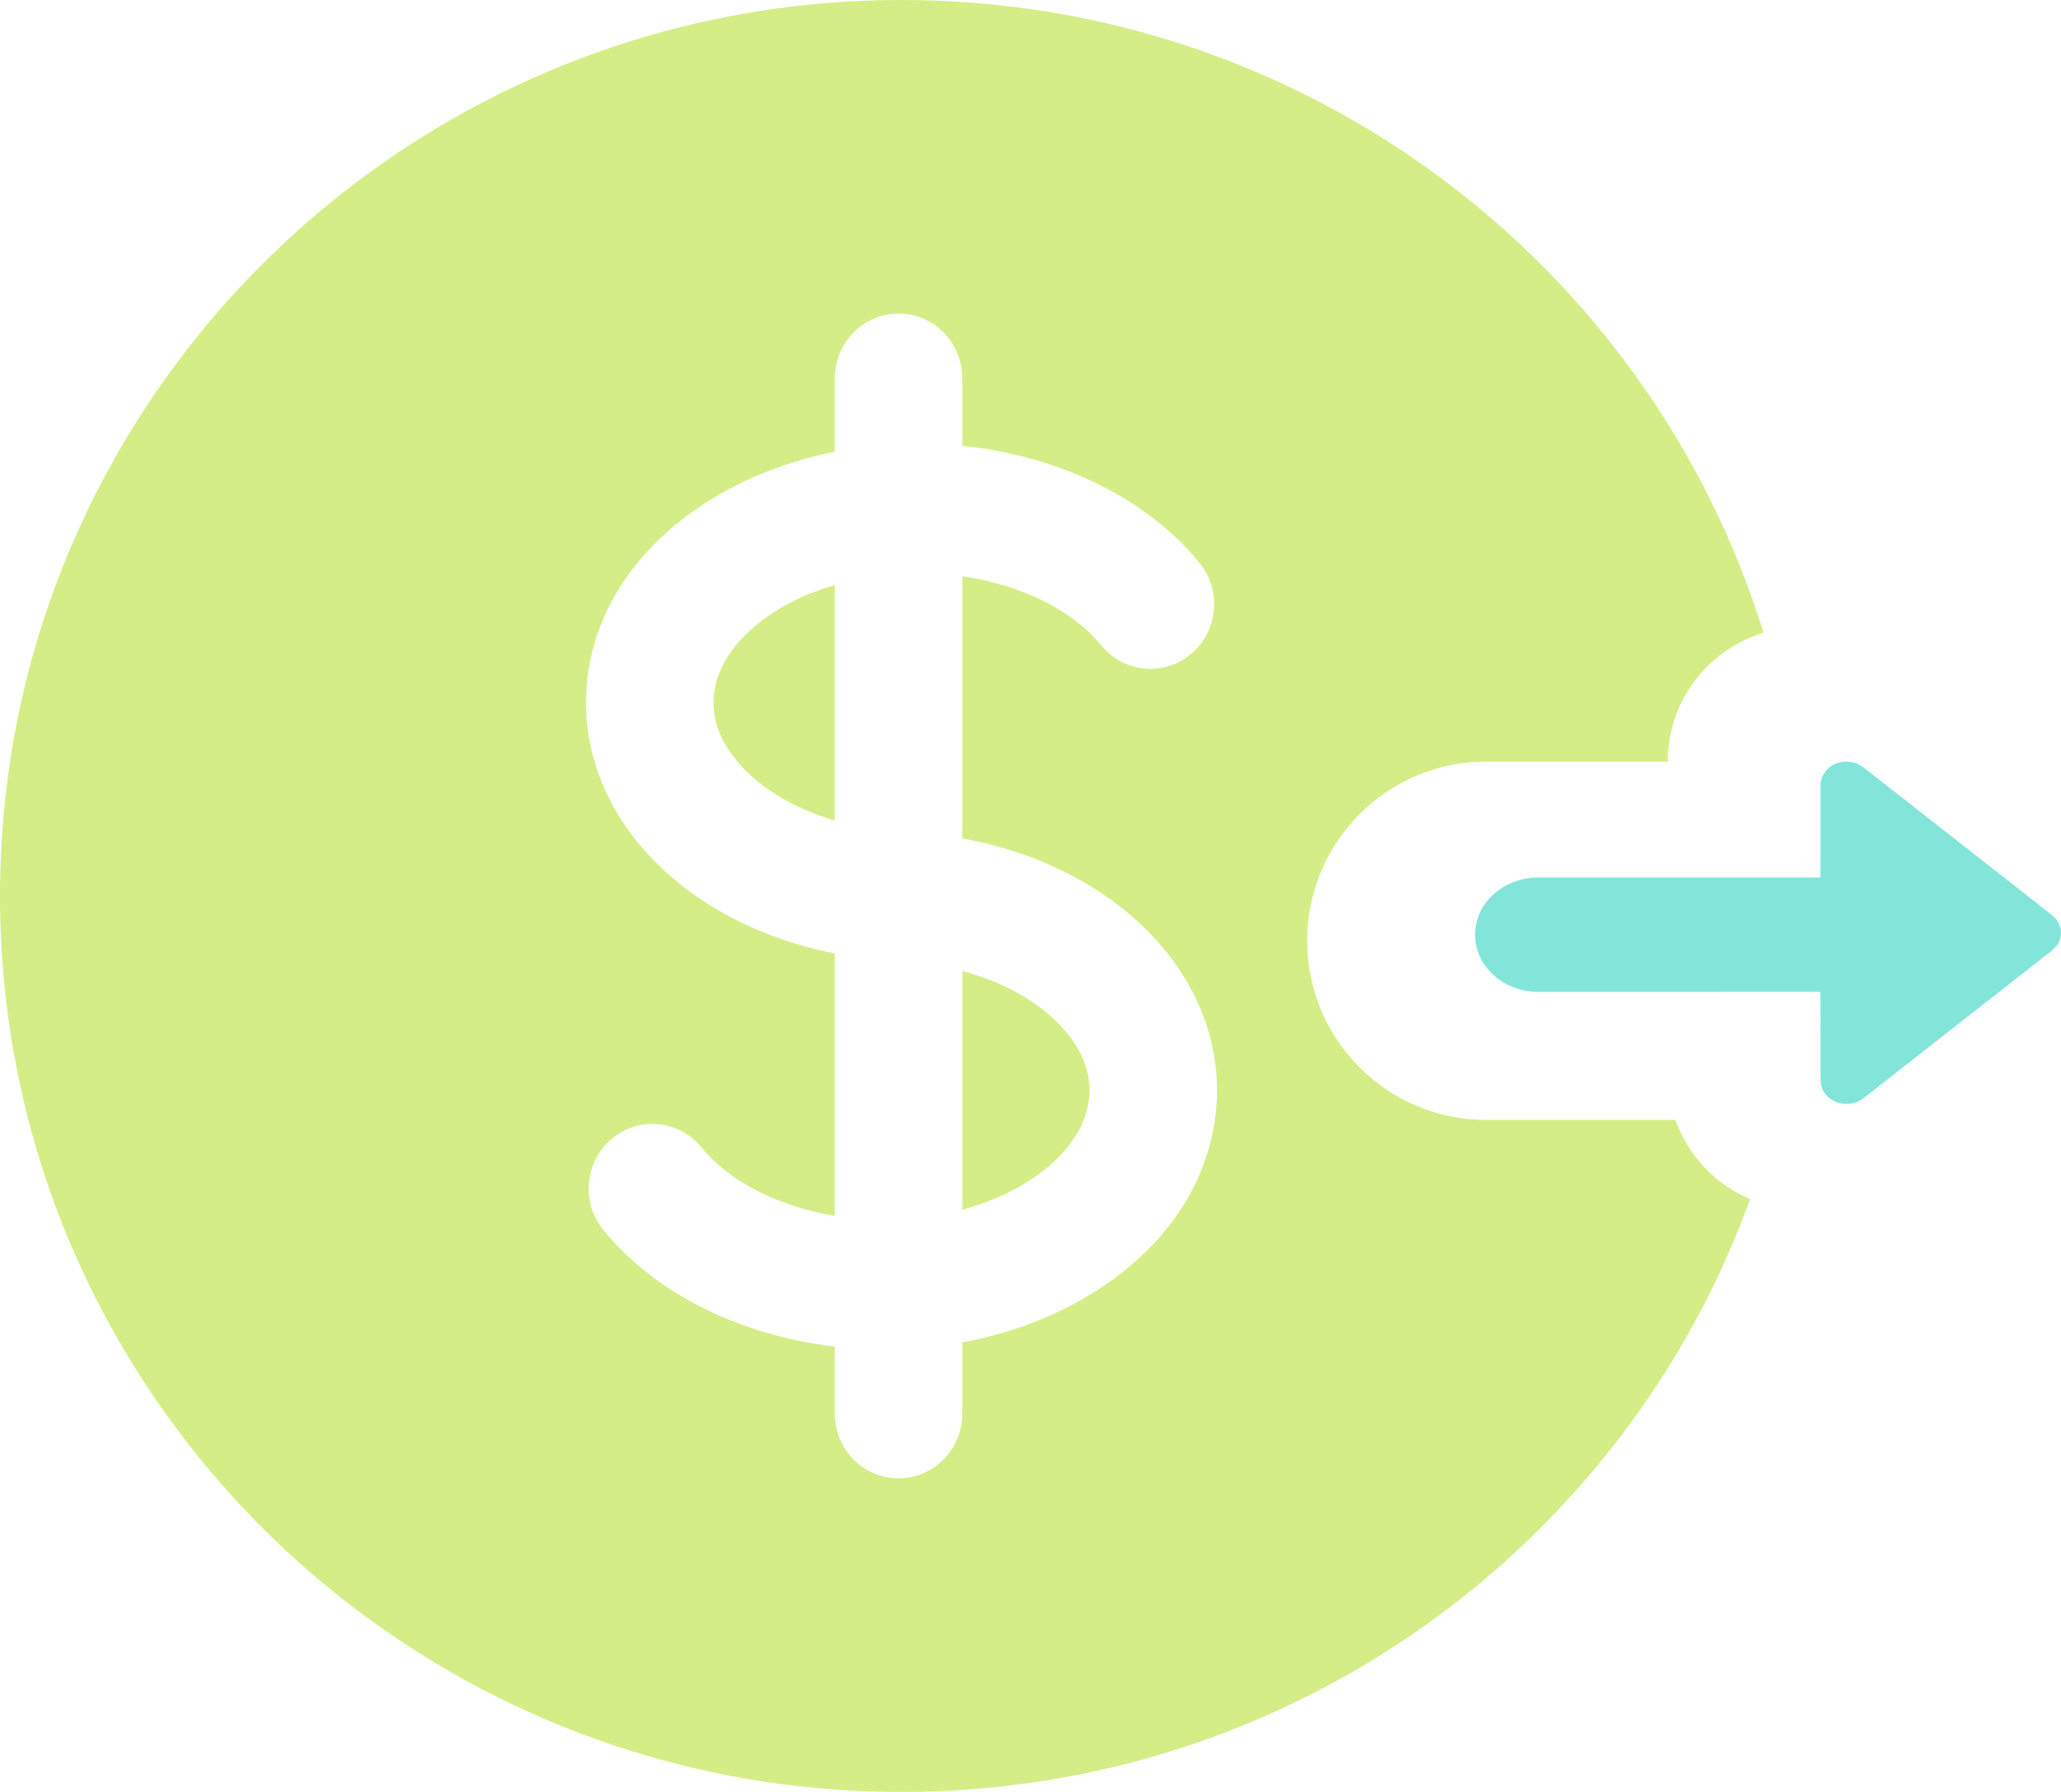 <svg width="46" height="40" viewBox="0 0 46 40" fill="none" xmlns="http://www.w3.org/2000/svg">
<path d="M41.094 17.011C40.97 17.034 40.858 17.094 40.775 17.18L40.697 17.284C40.656 17.358 40.632 17.439 40.632 17.523V19.588H34.282C33.916 19.601 33.57 19.741 33.317 19.979C33.063 20.217 32.921 20.534 32.921 20.865C32.921 21.195 33.063 21.512 33.317 21.75C33.57 21.988 33.916 22.129 34.282 22.142L40.632 22.14L40.634 24.119L40.649 24.239C40.672 24.327 40.719 24.408 40.787 24.474C40.855 24.54 40.94 24.59 41.035 24.617C41.13 24.645 41.231 24.65 41.329 24.632C41.426 24.614 41.517 24.573 41.592 24.514L45.802 21.216L45.904 21.111C46.044 20.92 46.033 20.661 45.858 20.478L45.8 20.427L41.592 17.13L41.463 17.052C41.348 17.002 41.219 16.988 41.094 17.011Z" fill="#83E5DA"/>
<path fill-rule="evenodd" clip-rule="evenodd" d="M37.224 17C37.224 15.643 38.124 14.497 39.36 14.126C36.836 5.947 29.177 0 20.121 0C9.008 0 0 8.954 0 20C0 31.046 9.008 40 20.121 40C28.844 40 36.271 34.482 39.061 26.766C38.286 26.44 37.676 25.797 37.395 25H33.175C30.966 25 29.175 23.209 29.175 21C29.175 18.791 30.966 17 33.175 17H37.224ZM21.478 12.862V18.714C23.286 19.044 24.857 19.88 25.907 21.098C26.819 22.156 27.259 23.449 27.146 24.74C27.005 26.358 26.052 27.805 24.463 28.817C23.587 29.376 22.566 29.765 21.478 29.965V31.555C21.478 32.353 20.841 33 20.055 33C19.269 33 18.632 32.353 18.632 31.555V30.058C16.508 29.811 14.61 28.863 13.464 27.453C12.964 26.837 13.05 25.927 13.656 25.419C14.262 24.911 15.16 24.998 15.66 25.614C16.281 26.378 17.378 26.932 18.632 27.141V21.284C16.88 20.938 15.359 20.113 14.335 18.925C13.423 17.868 12.983 16.574 13.096 15.283C13.237 13.666 14.19 12.218 15.778 11.206C16.62 10.67 17.593 10.291 18.632 10.084V8.445C18.632 7.647 19.269 7 20.055 7C20.841 7 21.478 7.647 21.478 8.445V9.952C23.651 10.174 25.602 11.129 26.772 12.564C27.274 13.179 27.189 14.089 26.583 14.598C25.978 15.107 25.081 15.021 24.58 14.406C23.936 13.618 22.784 13.052 21.478 12.862ZM15.931 15.539C15.886 16.052 16.07 16.551 16.477 17.023C16.978 17.605 17.738 18.052 18.632 18.314V13.058C18.142 13.202 17.687 13.402 17.291 13.654C16.475 14.174 15.992 14.843 15.931 15.539ZM22.95 26.37C23.767 25.85 24.25 25.18 24.311 24.485C24.355 23.973 24.171 23.473 23.765 23.001C23.239 22.391 22.43 21.929 21.478 21.673V27.004C22.018 26.857 22.52 26.644 22.95 26.37Z" fill="#D5ED86"/>
</svg>

